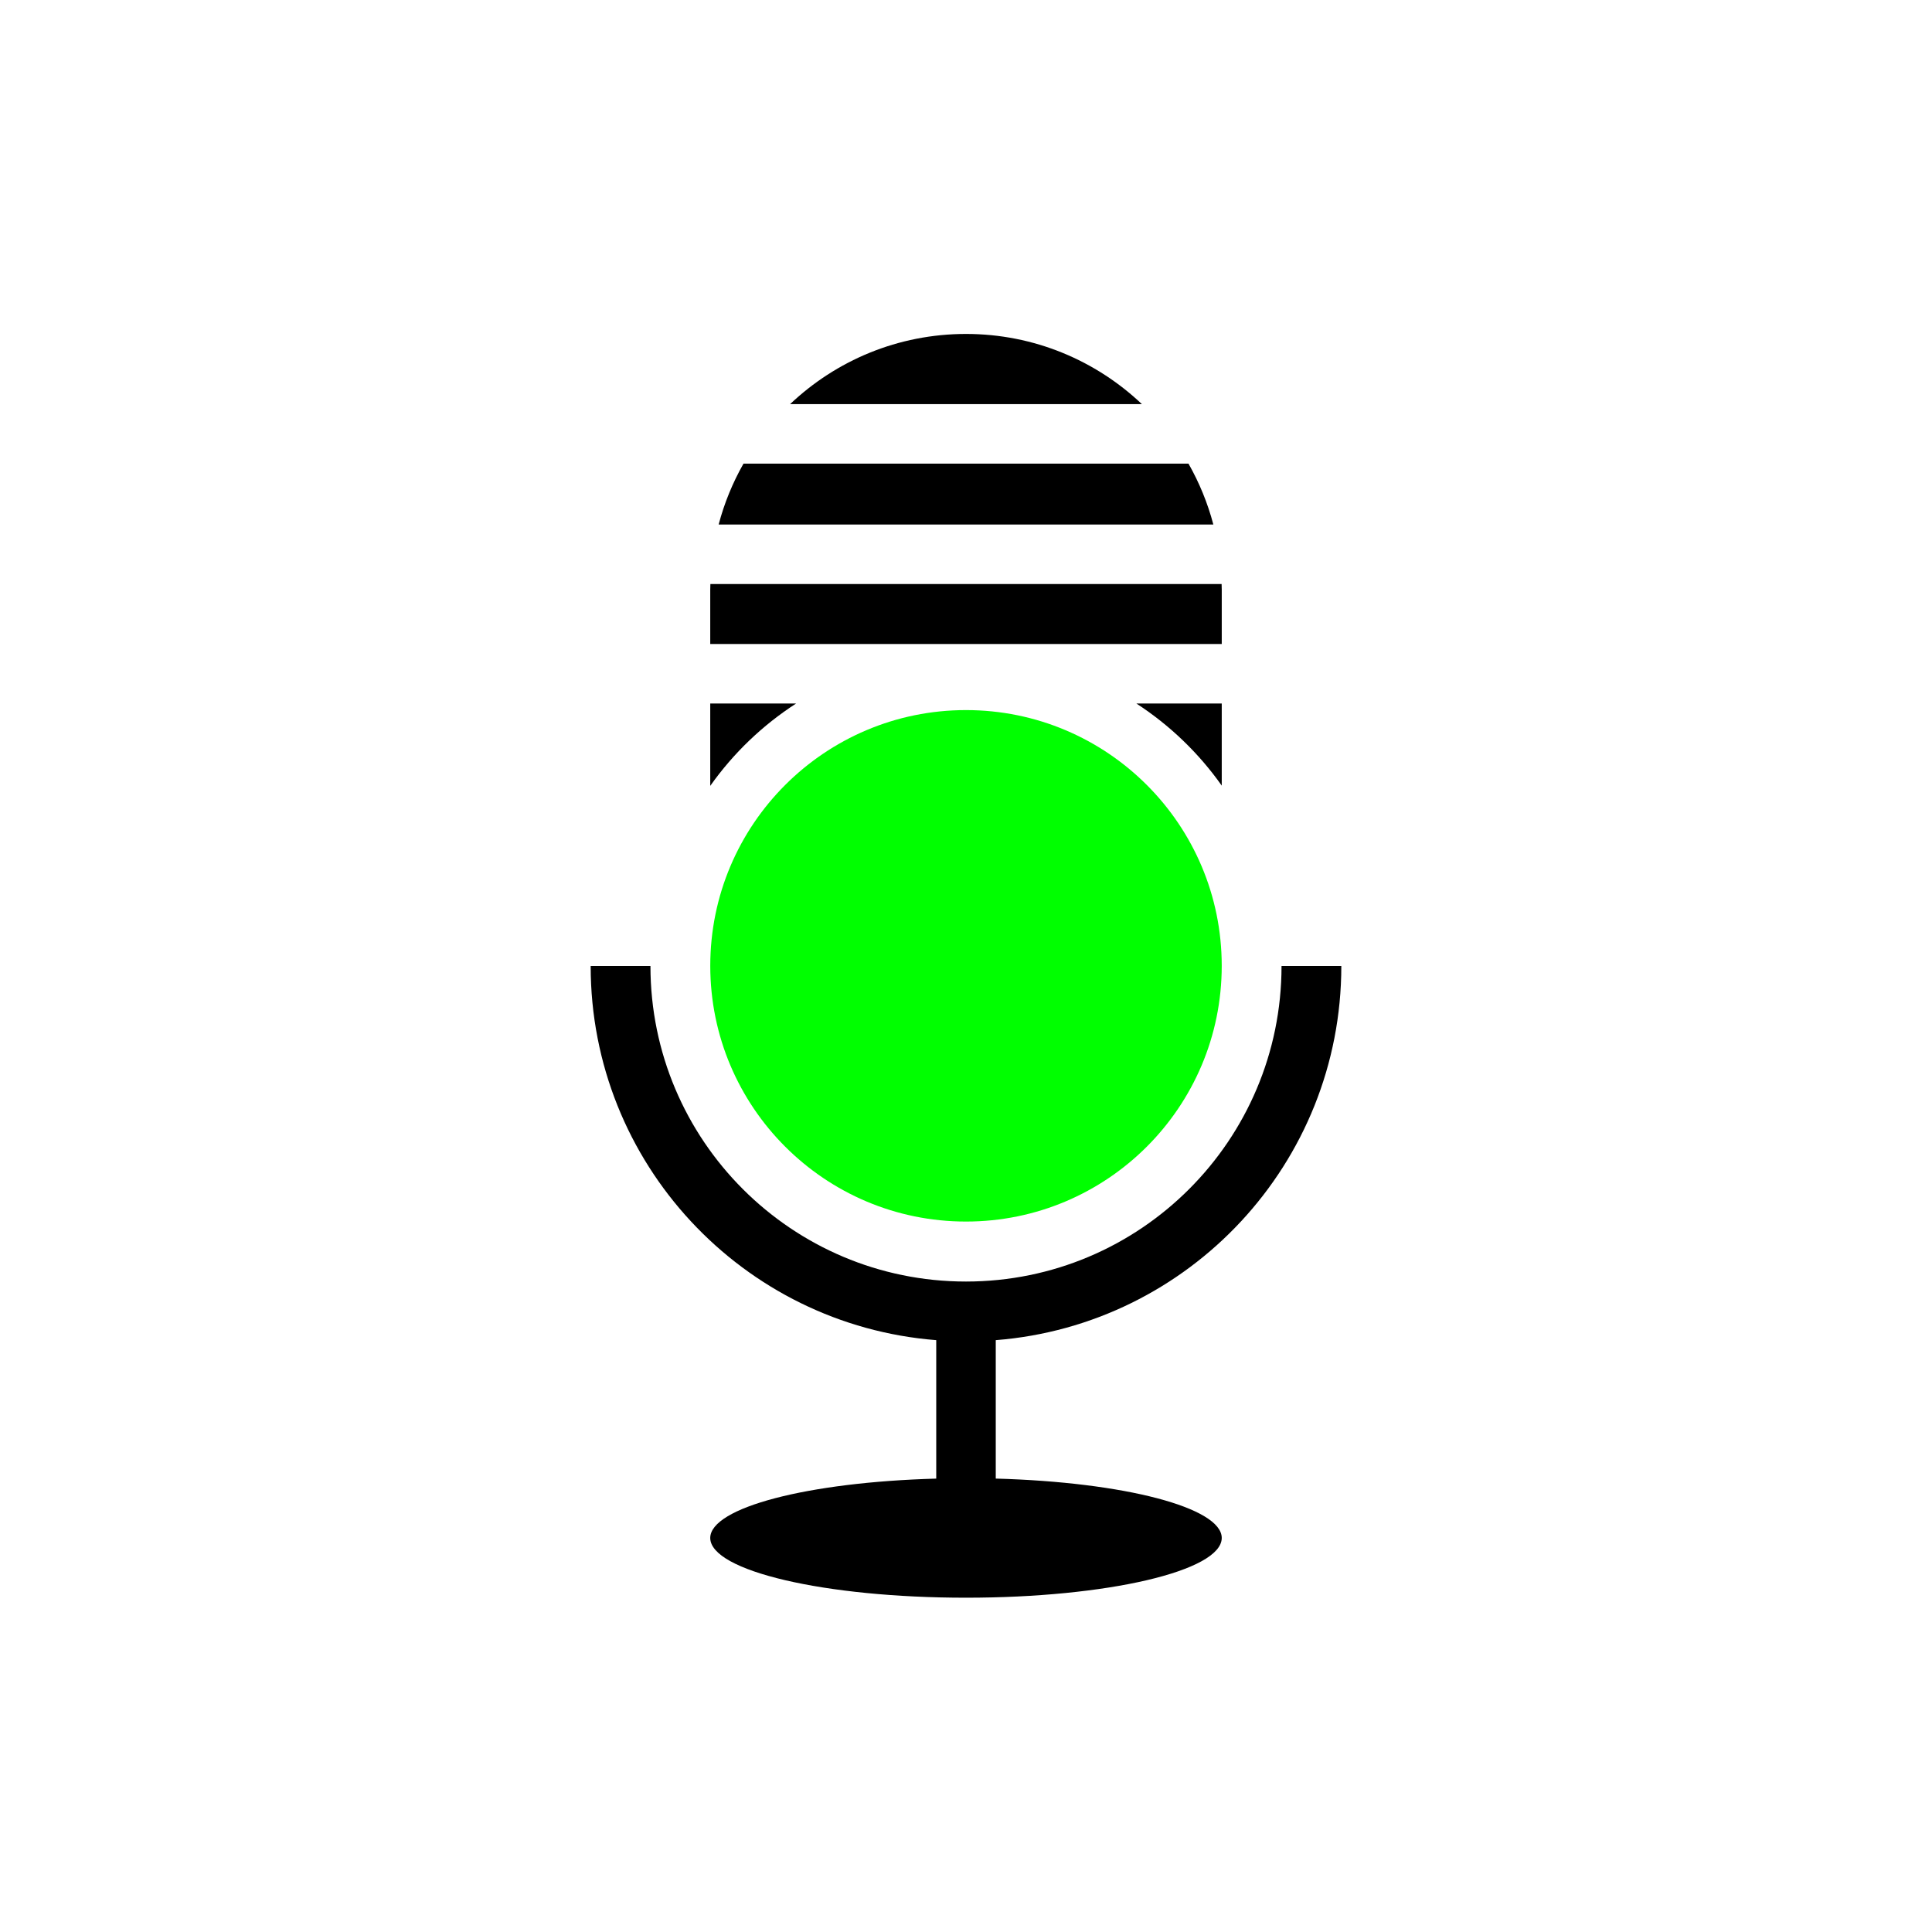 <?xml version="1.0" encoding="UTF-8" standalone="no"?>
<!-- Created with Inkscape (http://www.inkscape.org/) -->

<svg
   xmlns:dc="http://purl.org/dc/elements/1.1/"
   xmlns:cc="http://creativecommons.org/ns#"
   xmlns:rdf="http://www.w3.org/1999/02/22-rdf-syntax-ns#"
   xmlns:svg="http://www.w3.org/2000/svg"
   xmlns="http://www.w3.org/2000/svg"
   xmlns:sodipodi="http://sodipodi.sourceforge.net/DTD/sodipodi-0.dtd"
   xmlns:inkscape="http://www.inkscape.org/namespaces/inkscape"
   width="410.738pt"
   height="410.736pt"
   viewBox="0 0 513.422 513.42"
   id="svg2"
   version="1.1"
   inkscape:version="0.91 r13725"
   sodipodi:docname="O-Podcast.svg"
   inkscape:export-filename="/home/jc/Dropbox/DocTools/Desk/Image Cloud/Images/Icons/Social Media/Custom/Social Icons/250-Twitch_CW.png"
   inkscape:export-xdpi="43.823608"
   inkscape:export-ydpi="43.823608">
  <defs
     id="defs4">
    <style
       id="style4894">.cls-1{fill:#6441a4;fill-rule:evenodd;}</style>
  </defs>
  <sodipodi:namedview
     id="base"
     pagecolor="#ffffff"
     bordercolor="#666666"
     borderopacity="1.0"
     inkscape:pageopacity="0.0"
     inkscape:pageshadow="2"
     inkscape:zoom="1"
     inkscape:cx="101.08278"
     inkscape:cy="301.8159"
     inkscape:document-units="px"
     inkscape:current-layer="g3503"
     showgrid="false"
     inkscape:window-width="1920"
     inkscape:window-height="1023"
     inkscape:window-x="0"
     inkscape:window-y="27"
     inkscape:window-maximized="1"
     fit-margin-top="2"
     fit-margin-left="2"
     fit-margin-right="2"
     fit-margin-bottom="2"
     units="pt"
     inkscape:object-paths="false"
     inkscape:snap-intersection-paths="false"
     inkscape:object-nodes="false"
     inkscape:snap-smooth-nodes="false"
     inkscape:snap-bbox="true"
     inkscape:bbox-paths="true"
     inkscape:bbox-nodes="true"
     inkscape:snap-bbox-edge-midpoints="true"
     inkscape:snap-bbox-midpoints="true"
     inkscape:snap-nodes="true"
     inkscape:snap-global="true"
     showguides="true"
     inkscape:guide-bbox="true" />
  <g
     inkscape:groupmode="layer"
     id="layer4"
     inkscape:label="Red"
     style="display:none">
    <rect
       style="fill:#ff0000"
       id="rect4493"
       width="514.038"
       height="514.324"
       x="-0.169"
       y="-0.707"
       ry="0" />
  </g>
  <g
     style="display:none"
     inkscape:label="Round Corners"
     id="g3511"
     inkscape:groupmode="layer">
    <rect
       y="2.696"
       x="2.697"
       height="508.027"
       width="508.027"
       id="rect3536"
       style="display:inline;fill:#000000"
       ry="130.512" />
  </g>
  <g
     inkscape:groupmode="layer"
     id="g3515"
     inkscape:label="Square"
     style="display:none">
    <rect
       style="fill:#000000"
       id="rect3519"
       width="508.027"
       height="508.027"
       x="2.697"
       y="2.696" />
  </g>
  <g
     inkscape:groupmode="layer"
     id="layer15"
     inkscape:label="Circle Dev"
     style="display:none">
    <path
       id="path4777"
       d="M 256.711,-5 C 112.261,-5 -5,112.261 -5,256.711 c 0,144.45 117.261,261.709 261.711,261.709 144.45,0 261.711,-117.261 261.711,-261.711 C 518.422,112.259 401.161,-5 256.711,-5 Z m 0,7.5 A 254.21,254.21 0 0 1 510.922,256.711 254.21,254.21 0 0 1 256.711,510.92 254.21,254.21 0 0 1 2.5,256.711 254.21,254.21 0 0 1 256.711,2.5 Z"
       style="color:#000000;font-style:normal;font-variant:normal;font-weight:normal;font-stretch:normal;font-size:medium;line-height:normal;font-family:sans-serif;text-indent:0;text-align:start;text-decoration:none;text-decoration-line:none;text-decoration-style:solid;text-decoration-color:#000000;letter-spacing:normal;word-spacing:normal;text-transform:none;direction:ltr;block-progression:tb;writing-mode:lr-tb;baseline-shift:baseline;text-anchor:start;white-space:normal;clip-rule:nonzero;display:inline;overflow:visible;visibility:visible;opacity:1;isolation:auto;mix-blend-mode:normal;color-interpolation:sRGB;color-interpolation-filters:linearRGB;solid-color:#000000;solid-opacity:1;fill:#ff0000;fill-opacity:1;fill-rule:nonzero;stroke:none;stroke-width:15;stroke-linecap:butt;stroke-linejoin:miter;stroke-miterlimit:4;stroke-dasharray:none;stroke-dashoffset:0;stroke-opacity:1;color-rendering:auto;image-rendering:auto;shape-rendering:auto;text-rendering:auto;enable-background:accumulate"
       inkscape:connector-curvature="0" />
    <circle
       style="display:inline;opacity:1;fill:#ff0000"
       id="circle4758"
       cx="256.711"
       cy="256.71"
       r="254.21" />
    <circle
       style="display:inline;opacity:1;fill:#00ff00"
       id="circle4771"
       cx="256.711"
       cy="256.71"
       r="254.21" />
    <path
       style="color:#000000;font-style:normal;font-variant:normal;font-weight:normal;font-stretch:normal;font-size:medium;line-height:normal;font-family:sans-serif;text-indent:0;text-align:start;text-decoration:none;text-decoration-line:none;text-decoration-style:solid;text-decoration-color:#000000;letter-spacing:normal;word-spacing:normal;text-transform:none;direction:ltr;block-progression:tb;writing-mode:lr-tb;baseline-shift:baseline;text-anchor:start;white-space:normal;clip-rule:nonzero;display:inline;overflow:visible;visibility:visible;opacity:1;isolation:auto;mix-blend-mode:normal;color-interpolation:sRGB;color-interpolation-filters:linearRGB;solid-color:#000000;solid-opacity:1;fill:#000000;fill-opacity:1;fill-rule:nonzero;stroke:none;stroke-width:10;stroke-linecap:butt;stroke-linejoin:miter;stroke-miterlimit:4;stroke-dasharray:none;stroke-dashoffset:0;stroke-opacity:1;color-rendering:auto;image-rendering:auto;shape-rendering:auto;text-rendering:auto;enable-background:accumulate"
       d="M 256.711,2.5 A 254.21,254.21 0 0 0 2.5,256.711 254.21,254.21 0 0 0 256.711,510.92 254.21,254.21 0 0 0 510.922,256.711 254.21,254.21 0 0 0 256.711,2.5 Z m 0,14.1 c 132.73,0 240.111,107.381 240.111,240.111 0,132.73 -107.381,240.109 -240.111,240.109 -132.73,0 -240.111,-107.379 -240.111,-240.109 0,-132.73 107.381,-240.111 240.111,-240.111 z"
       id="path4779"
       inkscape:connector-curvature="0" />
  </g>
  <g
     inkscape:groupmode="layer"
     id="layer16"
     inkscape:label="Circle K"
     style="display:none">
    <path
       id="path4797"
       d="M 256.711,2.5 A 254.21,254.21 0 0 0 2.5,256.711 254.21,254.21 0 0 0 256.711,510.92 254.21,254.21 0 0 0 510.922,256.711 254.21,254.21 0 0 0 256.711,2.5 Z m 0,14.1 c 132.73,0 240.111,107.381 240.111,240.111 0,132.73 -107.381,240.109 -240.111,240.109 -132.73,0 -240.111,-107.379 -240.111,-240.109 0,-132.73 107.381,-240.111 240.111,-240.111 z"
       style="color:#000000;font-style:normal;font-variant:normal;font-weight:normal;font-stretch:normal;font-size:medium;line-height:normal;font-family:sans-serif;text-indent:0;text-align:start;text-decoration:none;text-decoration-line:none;text-decoration-style:solid;text-decoration-color:#000000;letter-spacing:normal;word-spacing:normal;text-transform:none;direction:ltr;block-progression:tb;writing-mode:lr-tb;baseline-shift:baseline;text-anchor:start;white-space:normal;clip-rule:nonzero;display:inline;overflow:visible;visibility:visible;opacity:1;isolation:auto;mix-blend-mode:normal;color-interpolation:sRGB;color-interpolation-filters:linearRGB;solid-color:#000000;solid-opacity:1;fill:#000000;fill-opacity:1;fill-rule:nonzero;stroke:none;stroke-width:10;stroke-linecap:butt;stroke-linejoin:miter;stroke-miterlimit:4;stroke-dasharray:none;stroke-dashoffset:0;stroke-opacity:1;color-rendering:auto;image-rendering:auto;shape-rendering:auto;text-rendering:auto;enable-background:accumulate"
       inkscape:connector-curvature="0" />
  </g>
  <g
     inkscape:label="Circle W"
     id="g4801"
     inkscape:groupmode="layer"
     style="display:none">
    <path
       style="color:#000000;font-style:normal;font-variant:normal;font-weight:normal;font-stretch:normal;font-size:medium;line-height:normal;font-family:sans-serif;text-indent:0;text-align:start;text-decoration:none;text-decoration-line:none;text-decoration-style:solid;text-decoration-color:#000000;letter-spacing:normal;word-spacing:normal;text-transform:none;direction:ltr;block-progression:tb;writing-mode:lr-tb;baseline-shift:baseline;text-anchor:start;white-space:normal;clip-rule:nonzero;display:inline;overflow:visible;visibility:visible;opacity:1;isolation:auto;mix-blend-mode:normal;color-interpolation:sRGB;color-interpolation-filters:linearRGB;solid-color:#000000;solid-opacity:1;fill:#ffffff;fill-opacity:1;fill-rule:nonzero;stroke:none;stroke-width:10;stroke-linecap:butt;stroke-linejoin:miter;stroke-miterlimit:4;stroke-dasharray:none;stroke-dashoffset:0;stroke-opacity:1;color-rendering:auto;image-rendering:auto;shape-rendering:auto;text-rendering:auto;enable-background:accumulate"
       d="M 256.711,2.5 A 254.21,254.21 0 0 0 2.5,256.711 254.21,254.21 0 0 0 256.711,510.92 254.21,254.21 0 0 0 510.922,256.711 254.21,254.21 0 0 0 256.711,2.5 Z m 0,14.1 c 132.73,0 240.111,107.381 240.111,240.111 0,132.73 -107.381,240.109 -240.111,240.109 -132.73,0 -240.111,-107.379 -240.111,-240.109 0,-132.73 107.381,-240.111 240.111,-240.111 z"
       id="path4803"
       inkscape:connector-curvature="0" />
  </g>
  <g
     inkscape:groupmode="layer"
     id="layer6"
     inkscape:label="Disc K"
     style="display:none">
    <circle
       r="254.21"
       cy="256.71"
       cx="256.711"
       id="circle4495"
       style="display:inline;opacity:1;fill:#000000" />
  </g>
  <g
     style="display:none"
     inkscape:label="Disc W"
     id="g5269"
     inkscape:groupmode="layer">
    <circle
       transform="translate(-268.48,-27.947)"
       style="display:inline;opacity:1;fill:#ffffff"
       id="circle5271"
       cx="525.191"
       cy="284.658"
       r="254.21" />
  </g>
  <style
     id="style4347"
     type="text/css">
    .button {stroke: none; fill: orange;}
    .symbol {stroke: none; fill: white;}
  </style>
  <g
     style="display:inline"
     inkscape:label="Podcast-O K"
     id="g3503"
     inkscape:groupmode="layer">
    <g
       id="g4919">
      <circle
         r="67.96"
         cy="256.664"
         cx="256.711"
         id="path4905"
         style="opacity:1;fill:#00ff00;fill-opacity:1;fill-rule:nonzero;stroke:none;stroke-width:24;stroke-linecap:square;stroke-linejoin:bevel;stroke-miterlimit:4;stroke-dasharray:none;stroke-opacity:1" />
      <path
         sodipodi:nodetypes="sccsccccccsccscccccccccccccccscccccccc"
         style="display:inline;opacity:1;fill:#000000"
         d="m 256.711,88.744 c -18.115,-2.3e-4 -34.561,7.1 -46.744,18.652 l 93.488,0 C 291.272,95.844 274.826,88.744 256.711,88.744 Z m -59.131,34.467 c -2.857,5.032 -5.099,10.458 -6.604,16.186 l 131.467,0 c -1.505,-5.727 -3.747,-11.154 -6.604,-16.186 z m -8.799,32 c -0.011,0.5 -0.037,0.997 -0.037,1.5 l 0,14.428 135.932,0 0,-14.428 c 0,-0.503 -0.026,-1 -0.037,-1.5 l -135.857,0 z m -0.037,31.742 0,21.889 c 6.141,-8.685 13.887,-16.114 22.82,-21.889 z m 113.242,0 c 8.88,5.768 16.58,13.174 22.689,21.822 l 0,-21.822 z m -145.018,69.758 c 1e-5,52.424 40.445,95.398 91.834,99.43 l 0,36.795 c -34.213,0.937 -60.018,7.709 -60.059,15.762 0.003,8.774 30.432,15.887 67.967,15.887 37.534,-1.4e-4 67.961,-7.113 67.965,-15.887 -0.023,-8.055 -25.831,-14.832 -60.057,-15.77 l 0,-36.787 c 51.389,-4.032 91.834,-47.006 91.834,-99.43 l -15.889,0 c -3e-4,46.311 -37.543,83.853 -83.854,83.854 -46.311,-3e-4 -83.853,-37.543 -83.854,-83.854 z"
         id="path3505"
         inkscape:connector-curvature="0" />
    </g>
  </g>
  <style
     id="style4839"
     type="text/css">
    .button {stroke: none; fill: orange;}
    .symbol {stroke: none; fill: white;}
  </style>
</svg>
